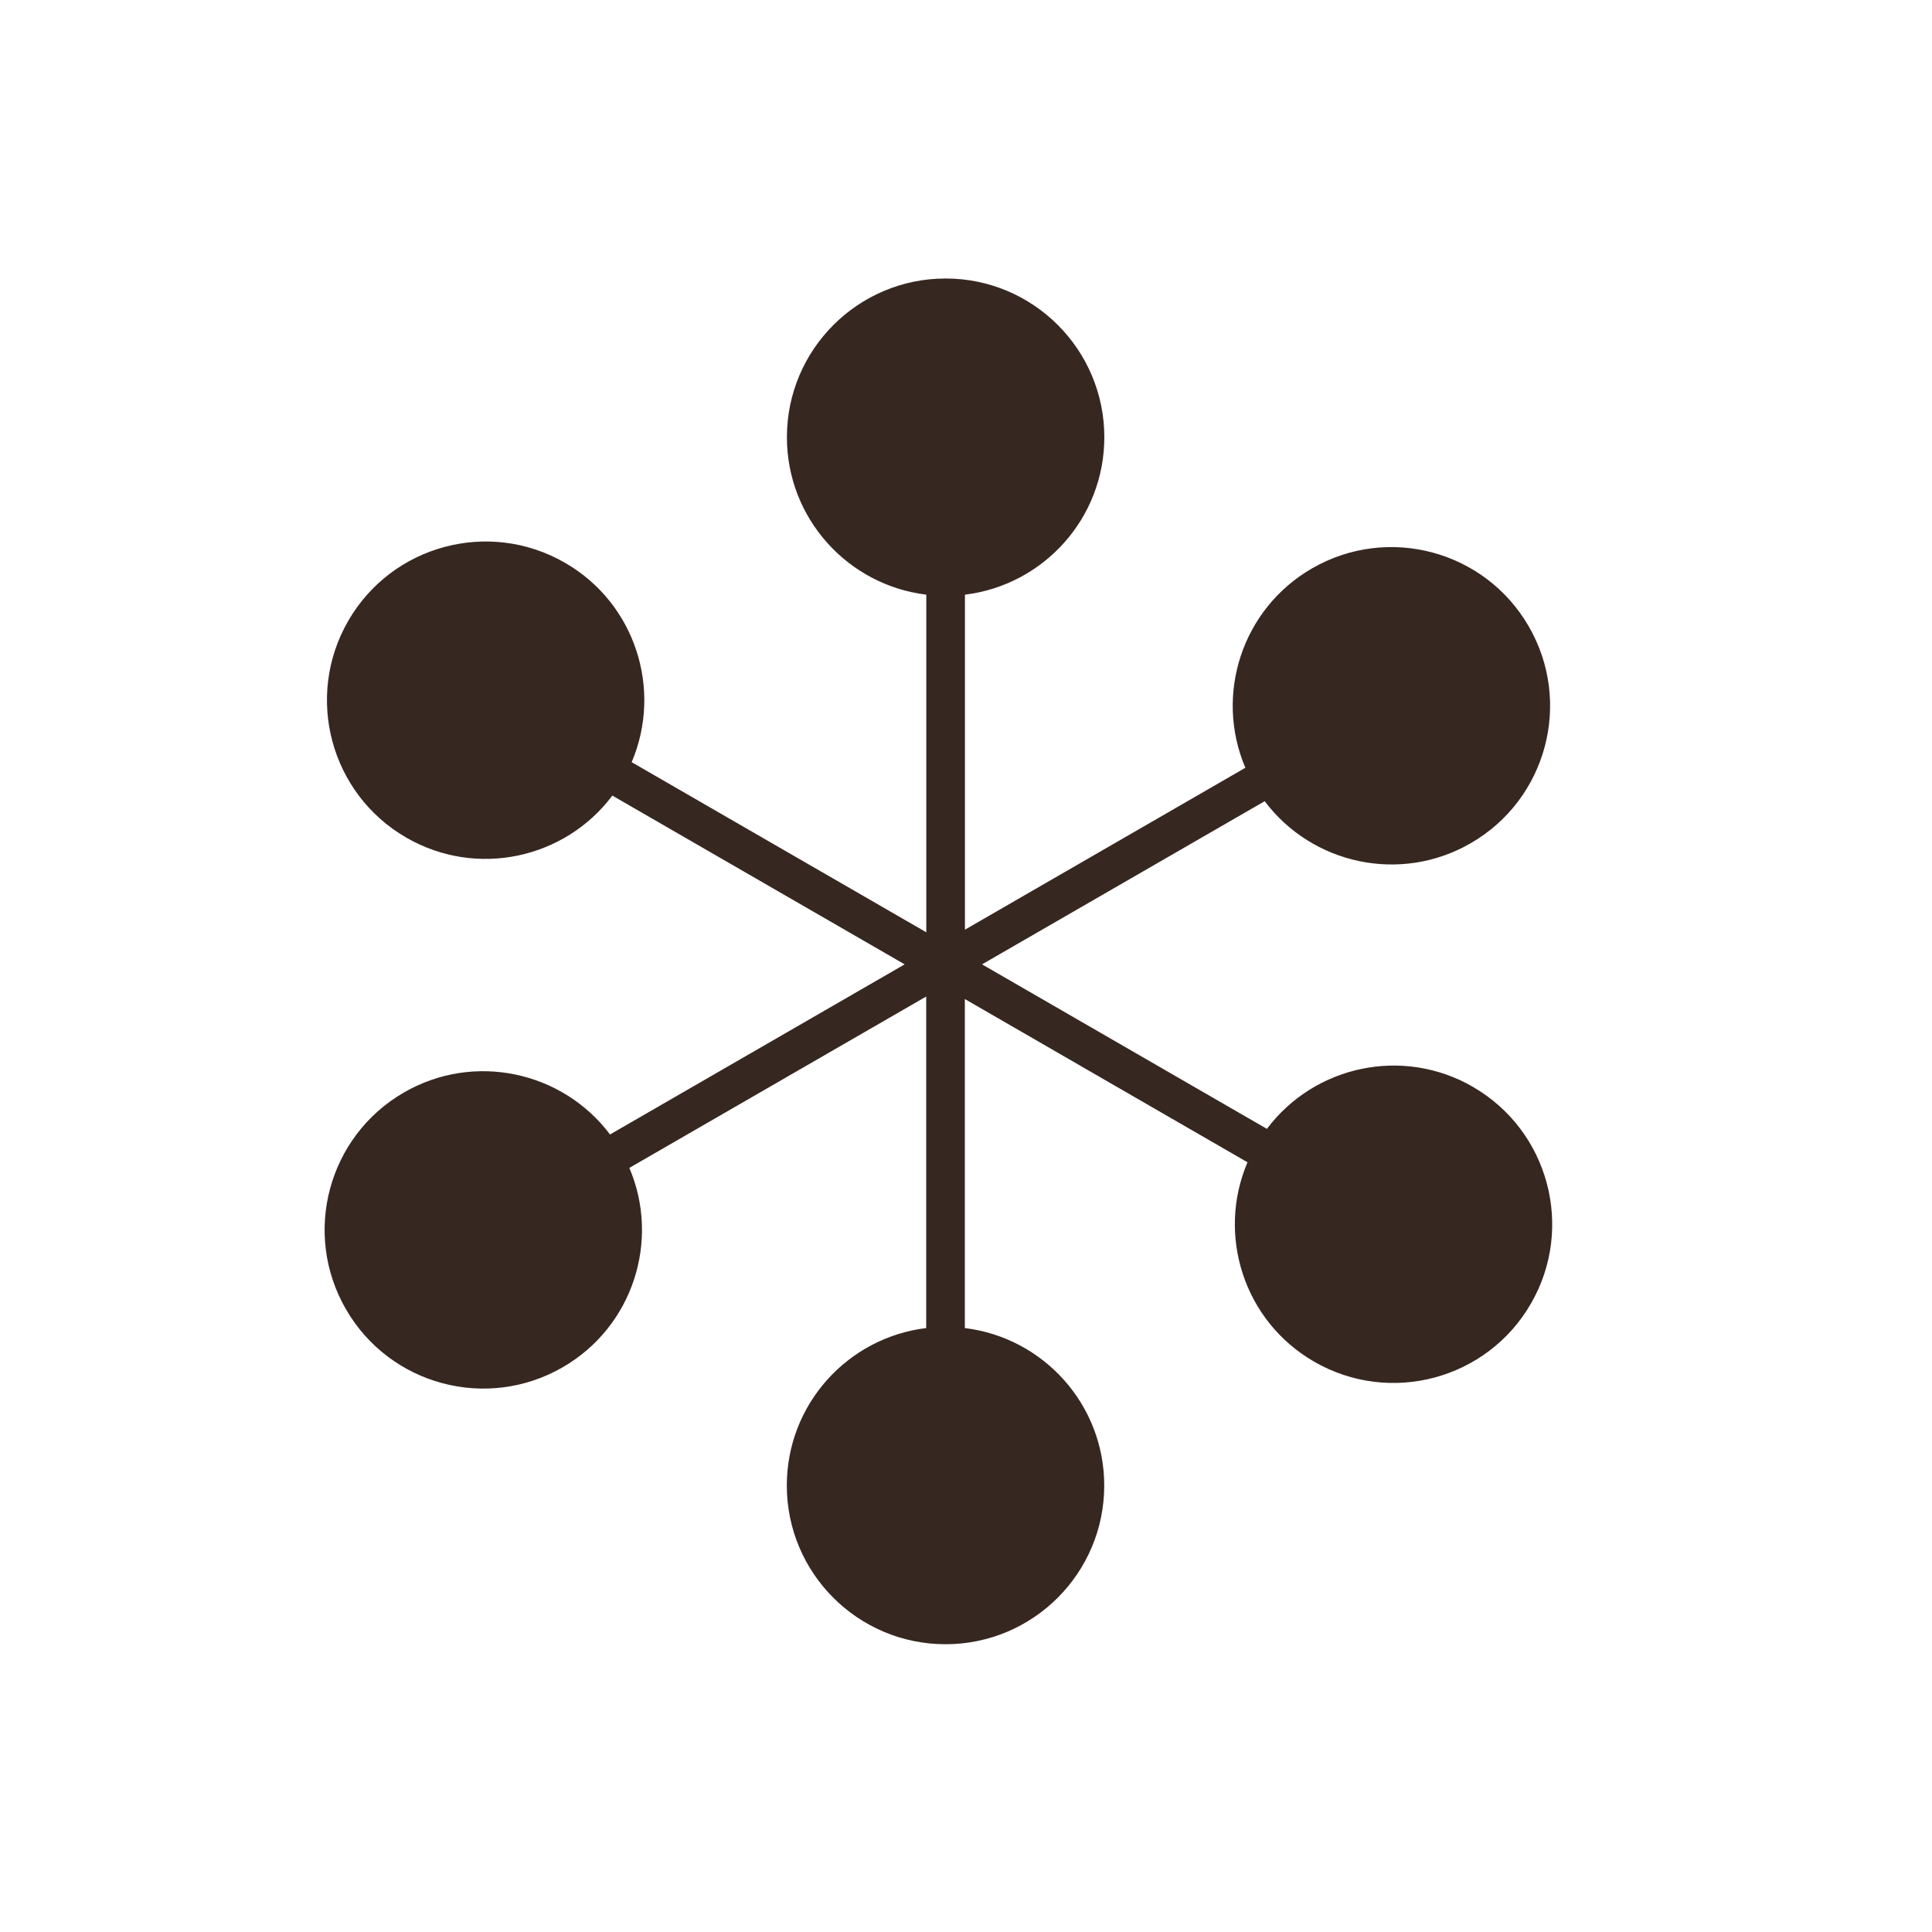 <?xml version="1.0" encoding="UTF-8"?><svg id="Layer_1" xmlns="http://www.w3.org/2000/svg" viewBox="0 0 200 200"><defs><style>.cls-1{fill:#372721;stroke-width:0px;}</style></defs><path class="cls-1" d="m152.48,112.51c-7.27-4.2-16.41-2.2-21.33,4.35l-29.49-17.03,29.26-16.89c4.92,6.54,14.06,8.55,21.33,4.35,7.86-4.54,10.55-14.58,6.01-22.44-4.54-7.86-14.58-10.55-22.44-6.01-7.27,4.2-10.11,13.11-6.9,20.64l-29.03,16.76v-34.68c8.13-.99,14.43-7.9,14.43-16.3,0-9.07-7.36-16.43-16.43-16.43s-16.43,7.36-16.43,16.43c0,8.39,6.3,15.31,14.43,16.3v34.95l-30.5-17.61c3.21-7.53.37-16.45-6.9-20.64-7.86-4.54-17.91-1.84-22.44,6.01-4.54,7.86-1.84,17.91,6.01,22.44,7.27,4.2,16.41,2.2,21.33-4.35l30.26,17.47-30.5,17.61c-4.92-6.54-14.06-8.55-21.33-4.35-7.86,4.54-10.55,14.58-6.01,22.44,4.54,7.86,14.58,10.55,22.44,6.01,7.27-4.2,10.11-13.11,6.9-20.64l30.73-17.74v34.32c-8.13.99-14.43,7.9-14.43,16.3,0,9.07,7.36,16.43,16.43,16.43s16.43-7.36,16.43-16.43c0-8.39-6.3-15.31-14.43-16.3v-34.06l29.26,16.9c-3.21,7.53-.37,16.45,6.9,20.64,7.86,4.54,17.91,1.84,22.44-6.01,4.54-7.86,1.84-17.91-6.01-22.44Z"/></svg>
